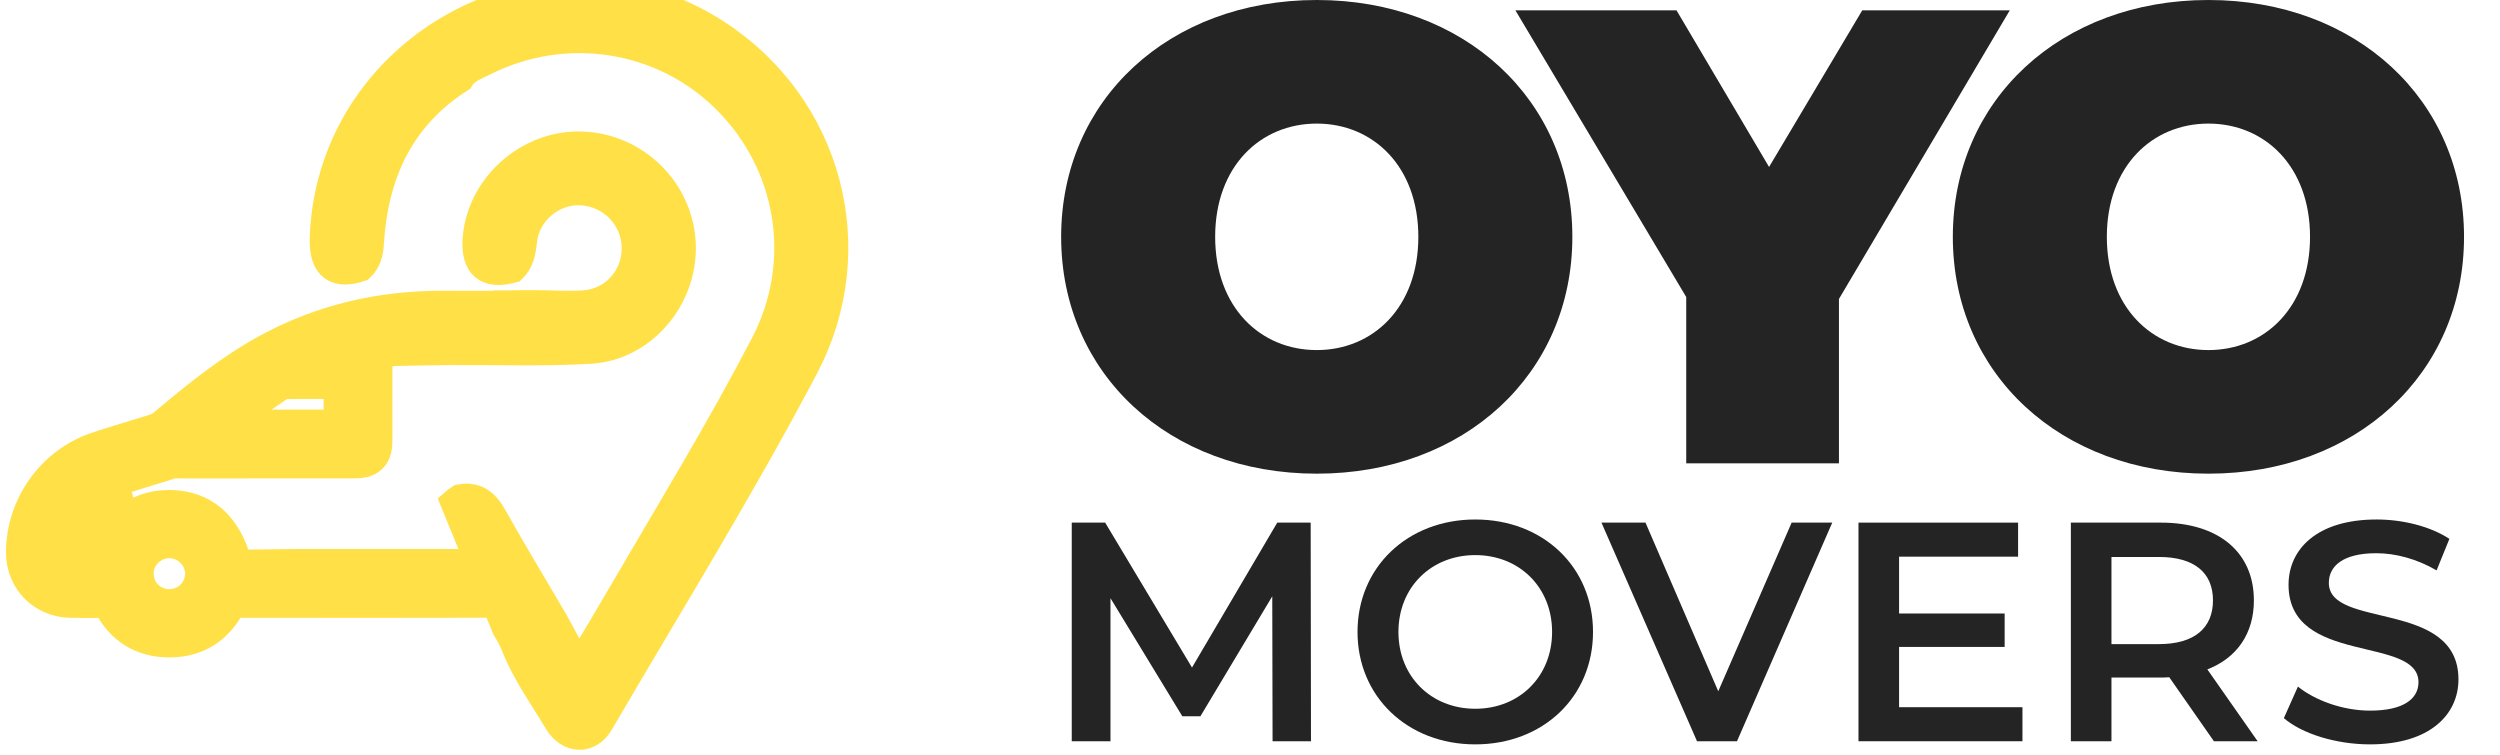<svg width="278" height="84" viewBox="0 0 278 84" fill="none" xmlns="http://www.w3.org/2000/svg">
<rect x="0" y="0" width="278" height="84" fill="#808080" stroke="none"/>
<g clip-path="url(#clip0_184_3)">
<rect width="278" height="84" fill="white"/>
<path d="M15.752 63.751C15.76 62.116 17.169 60.738 18.832 60.738C18.835 60.738 18.838 60.738 18.841 60.738C20.507 60.742 21.914 62.132 21.914 63.773C21.914 64.601 21.597 65.374 21.02 65.949C20.441 66.528 19.661 66.846 18.824 66.846C18.823 66.846 18.821 66.846 18.819 66.846C17.987 66.845 17.213 66.526 16.64 65.949C16.063 65.37 15.748 64.589 15.752 63.752V63.751ZM25.89 46.88C27.759 45.599 29.627 44.319 31.498 43.041C33.398 43.032 35.3 43.032 37.236 43.033H37.323V46.88H25.89ZM2 61.45C2.012 64.779 4.538 67.323 7.877 67.368C9.045 67.383 10.369 67.402 11.674 67.36C11.686 67.359 11.697 67.359 11.708 67.359C11.712 67.367 11.716 67.376 11.722 67.385C13.184 70.255 15.64 71.772 18.825 71.772C18.83 71.772 18.834 71.772 18.84 71.772C22.027 71.768 24.488 70.243 25.961 67.361C36.624 67.38 45.453 67.379 53.741 67.358C53.741 67.358 54.4 67.359 55.001 67.359L56.082 70C56.472 70.586 56.821 71.266 57.132 72.044C58.304 74.97 60.201 77.611 61.835 80.343C63.148 82.537 65.617 82.627 66.863 80.497C74.548 67.355 82.566 54.403 89.665 40.928C96.656 27.657 92.328 11.611 79.748 3.496C61.517 -8.265 36.873 4.372 35.788 26.038C35.776 26.269 35.777 26.501 35.774 26.733C35.736 29.814 37.297 30.951 40.199 29.956C41.043 29.156 41.292 28.177 41.362 27.017C41.821 19.425 44.689 13.124 51.315 8.907C51.865 7.922 52.907 7.601 53.81 7.138C62.758 2.56 73.562 4.225 80.593 11.233C87.741 18.358 89.517 29.12 84.839 38.13C79.934 47.575 74.378 56.656 69.019 65.846C67.527 68.405 66.007 70.948 64.382 73.697C63.425 71.943 62.598 70.426 61.771 68.909C59.502 65.041 57.185 61.199 54.988 57.289C54.086 55.683 52.941 54.857 51.082 55.194C50.761 55.393 50.491 55.595 50.266 55.799L52.994 62.458C52.278 62.458 50.868 62.383 50.868 62.383H48.898H47.409H42.311H42.309H40.919H38.779H37.388H32.772L26.637 62.46C25.132 57.046 21.636 55.843 18.881 55.821C18.856 55.821 18.831 55.821 18.806 55.821C16.045 55.821 12.569 57.006 11.041 62.393C10.955 62.394 10.868 62.395 10.781 62.396C9.651 62.412 8.582 62.427 7.521 62.346C7.479 62.327 7.41 62.284 7.331 62.222C9.401 61.295 11.247 59.786 12.963 57.621C13.574 56.85 13.724 55.901 13.364 55.082C13.172 54.646 12.856 54.288 12.452 54.035C14.249 53.418 16.089 52.853 17.878 52.304L19.305 51.865C19.355 51.855 19.542 51.861 19.666 51.865C19.767 51.868 19.863 51.858 19.967 51.87C24.358 51.868 28.75 51.867 33.141 51.867L39.13 51.866C40.056 51.865 40.942 51.812 41.593 51.174C42.254 50.526 42.307 49.645 42.306 48.723L42.306 46.089C42.306 44.367 42.307 42.644 42.3 40.921C42.298 40.238 42.217 40.096 41.96 39.66C42.576 39.543 43.196 39.447 43.822 39.369C45.836 39.332 47.85 39.28 49.864 39.265C55.127 39.226 60.404 39.423 65.652 39.12C71.6 38.776 76.222 33.276 76.044 27.275C75.861 21.124 70.836 16.135 64.644 15.956C58.672 15.783 53.324 20.494 52.787 26.401C52.491 29.66 54.034 30.974 57.116 30.09C58.056 29.193 58.251 28.059 58.384 26.807C58.716 23.679 61.578 21.323 64.638 21.498C67.865 21.682 70.397 24.288 70.466 27.495C70.537 30.718 68.107 33.439 64.856 33.624C63.073 33.725 61.277 33.612 59.486 33.595C53.436 33.606 61.264 33.617 55.214 33.629L55.131 33.67H54.86C54.603 33.67 54.346 33.67 54.088 33.671C52.517 33.674 50.946 33.676 49.374 33.666C42.253 33.622 35.642 35.213 29.723 38.403C25.419 40.722 21.695 43.747 17.944 46.902C17.712 47.097 17.415 47.263 17.13 47.355C16.224 47.649 15.291 47.932 14.388 48.206C13.101 48.596 11.77 48.999 10.464 49.45C5.462 51.178 1.982 56.112 2 61.45Z" stroke="#FFE147" stroke-width="2.667" stroke-miterlimit="10"/>
<path d="M15.752 63.751C15.76 62.116 17.169 60.738 18.832 60.738C18.835 60.738 18.838 60.738 18.841 60.738C20.507 60.742 21.914 62.132 21.914 63.773C21.914 64.601 21.597 65.374 21.02 65.949C20.441 66.528 19.661 66.846 18.824 66.846C18.823 66.846 18.821 66.846 18.819 66.846C17.987 66.845 17.213 66.526 16.64 65.949C16.063 65.37 15.748 64.589 15.752 63.752V63.751ZM25.89 46.88C27.759 45.599 29.627 44.319 31.498 43.041C33.398 43.032 35.3 43.032 37.236 43.033H37.323V46.88H25.89ZM2 61.45C2.012 64.779 4.538 67.323 7.877 67.368C9.045 67.383 10.369 67.402 11.674 67.36C11.686 67.359 11.697 67.359 11.708 67.359C11.712 67.367 11.716 67.376 11.722 67.385C13.184 70.255 15.64 71.772 18.825 71.772C18.83 71.772 18.834 71.772 18.84 71.772C22.027 71.768 24.488 70.243 25.961 67.361C36.624 67.38 45.453 67.379 53.741 67.358C53.741 67.358 54.4 67.359 55.001 67.359L56.082 70C56.472 70.586 56.821 71.266 57.132 72.044C58.304 74.97 60.201 77.611 61.835 80.343C63.148 82.537 65.617 82.627 66.863 80.497C74.548 67.355 82.566 54.403 89.665 40.928C96.656 27.657 92.328 11.611 79.748 3.496C61.517 -8.265 36.873 4.372 35.788 26.038C35.776 26.269 35.777 26.501 35.774 26.733C35.736 29.814 37.297 30.951 40.199 29.956C41.043 29.156 41.292 28.177 41.362 27.017C41.821 19.425 44.689 13.124 51.315 8.907C51.865 7.922 52.907 7.601 53.81 7.138C62.758 2.56 73.562 4.225 80.593 11.233C87.741 18.358 89.517 29.12 84.839 38.13C79.934 47.575 74.378 56.656 69.019 65.846C67.527 68.405 66.007 70.948 64.382 73.697C63.425 71.943 62.598 70.426 61.771 68.909C59.502 65.041 57.185 61.199 54.988 57.289C54.086 55.683 52.941 54.857 51.082 55.194C50.761 55.393 50.491 55.595 50.266 55.799L52.994 62.458C52.278 62.458 50.868 62.383 50.868 62.383H48.898H47.409H42.311H42.309H40.919H38.779H37.388H32.772L26.637 62.46C25.132 57.046 21.636 55.843 18.881 55.821C18.856 55.821 18.831 55.821 18.806 55.821C16.045 55.821 12.569 57.006 11.041 62.393C10.955 62.394 10.868 62.395 10.781 62.396C9.651 62.412 8.582 62.427 7.521 62.346C7.479 62.327 7.41 62.284 7.331 62.222C9.401 61.295 11.247 59.786 12.963 57.621C13.574 56.85 13.724 55.901 13.364 55.082C13.172 54.646 12.856 54.288 12.452 54.035C14.249 53.418 16.089 52.853 17.878 52.304L19.305 51.865C19.355 51.855 19.542 51.861 19.666 51.865C19.767 51.868 19.863 51.858 19.967 51.87C24.358 51.868 28.75 51.867 33.141 51.867L39.13 51.866C40.056 51.865 40.942 51.812 41.593 51.174C42.254 50.526 42.307 49.645 42.306 48.723L42.306 46.089C42.306 44.367 42.307 42.644 42.3 40.921C42.298 40.238 42.217 40.096 41.96 39.66C42.576 39.543 43.196 39.447 43.822 39.369C45.836 39.332 47.85 39.28 49.864 39.265C55.127 39.226 60.404 39.423 65.652 39.12C71.6 38.776 76.222 33.276 76.044 27.275C75.861 21.124 70.836 16.135 64.644 15.956C58.672 15.783 53.324 20.494 52.787 26.401C52.491 29.66 54.034 30.974 57.116 30.09C58.056 29.193 58.251 28.059 58.384 26.807C58.716 23.679 61.578 21.323 64.638 21.498C67.865 21.682 70.397 24.288 70.466 27.495C70.537 30.718 68.107 33.439 64.856 33.624C63.073 33.725 61.277 33.612 59.486 33.595C53.436 33.606 61.264 33.617 55.214 33.629L55.131 33.67H54.86C54.603 33.67 54.346 33.67 54.088 33.671C52.517 33.674 50.946 33.676 49.374 33.666C42.253 33.622 35.642 35.213 29.723 38.403C25.419 40.722 21.695 43.747 17.944 46.902C17.712 47.097 17.415 47.263 17.13 47.355C16.224 47.649 15.291 47.932 14.388 48.206C13.101 48.596 11.77 48.999 10.464 49.45C5.462 51.178 1.982 56.112 2 61.45Z" fill="#FFE147"/>
<path d="M157.72 26.336C157.72 18.493 152.684 13.743 146.423 13.743C140.162 13.743 135.126 18.493 135.126 26.336C135.126 34.179 140.162 38.928 146.423 38.928C152.684 38.928 157.72 34.179 157.72 26.336ZM118 26.336C118 11.081 130.017 2.05583e-05 146.423 2.05583e-05C162.829 2.05583e-05 174.846 11.081 174.846 26.336C174.846 41.591 162.829 52.672 146.423 52.672C130.017 52.672 118 41.591 118 26.336Z" fill="#242424"/>
<path d="M204.491 33.244V51.521H187.509V33.028L168.513 1.151H186.43L196.72 18.565L207.082 1.151H223.487L204.491 33.244Z" fill="#242424"/>
<path d="M256.875 26.336C256.875 18.493 251.838 13.743 245.577 13.743C239.317 13.743 234.28 18.493 234.28 26.336C234.28 34.179 239.317 38.928 245.577 38.928C251.838 38.928 256.875 34.179 256.875 26.336ZM217.154 26.336C217.154 11.081 229.172 2.05583e-05 245.577 2.05583e-05C261.983 2.05583e-05 274 11.081 274 26.336C274 41.591 261.983 52.672 245.577 52.672C229.172 52.672 217.154 41.591 217.154 26.336Z" fill="#242424"/>
<path d="M141.51 82.426L141.476 66.311L133.487 79.647H131.473L123.485 66.52V82.426H119.178V58.115H122.894L132.55 74.23L142.031 58.115H145.747L145.782 82.426H141.51Z" fill="#242424"/>
<path d="M172.593 70.271C172.593 65.304 168.947 61.727 164.05 61.727C159.152 61.727 155.506 65.304 155.506 70.271C155.506 75.237 159.152 78.814 164.05 78.814C168.947 78.814 172.593 75.237 172.593 70.271ZM150.956 70.271C150.956 63.081 156.512 57.767 164.05 57.767C171.586 57.767 177.143 63.046 177.143 70.271C177.143 77.495 171.586 82.774 164.05 82.774C156.512 82.774 150.956 77.46 150.956 70.271Z" fill="#242424"/>
<path d="M203.747 58.115L193.154 82.426H188.708L178.081 58.115H182.978L191.07 76.869L199.232 58.115H203.747Z" fill="#242424"/>
<path d="M224.897 78.641V82.426H206.663V58.115H224.411V61.901H211.178V68.221H222.917V71.938H211.178V78.641H224.897Z" fill="#242424"/>
<path d="M240.074 61.935H234.795V71.625H240.074C244.033 71.625 246.083 69.819 246.083 66.763C246.083 63.706 244.033 61.935 240.074 61.935ZM246.187 82.426L241.22 75.307C240.908 75.341 240.595 75.341 240.282 75.341H234.795V82.426H230.28V58.115H240.282C246.673 58.115 250.632 61.379 250.632 66.763C250.632 70.444 248.757 73.153 245.458 74.438L251.049 82.426H246.187Z" fill="#242424"/>
<path d="M253.965 79.856L255.528 76.349C257.473 77.911 260.564 79.022 263.551 79.022C267.336 79.022 268.934 77.668 268.934 75.862C268.934 70.618 254.486 74.056 254.486 65.026C254.486 61.101 257.612 57.767 264.281 57.767C267.198 57.767 270.254 58.531 272.373 59.92L270.949 63.429C268.76 62.143 266.365 61.518 264.246 61.518C260.495 61.518 258.967 62.977 258.967 64.817C258.967 69.993 273.38 66.624 273.38 75.55C273.38 79.439 270.22 82.774 263.551 82.774C259.765 82.774 255.98 81.593 253.965 79.856Z" fill="#242424"/>
</g>
<defs>
<clipPath id="clip0_184_3">
<rect width="278" height="84" fill="white"/>
</clipPath>
</defs>
</svg>
